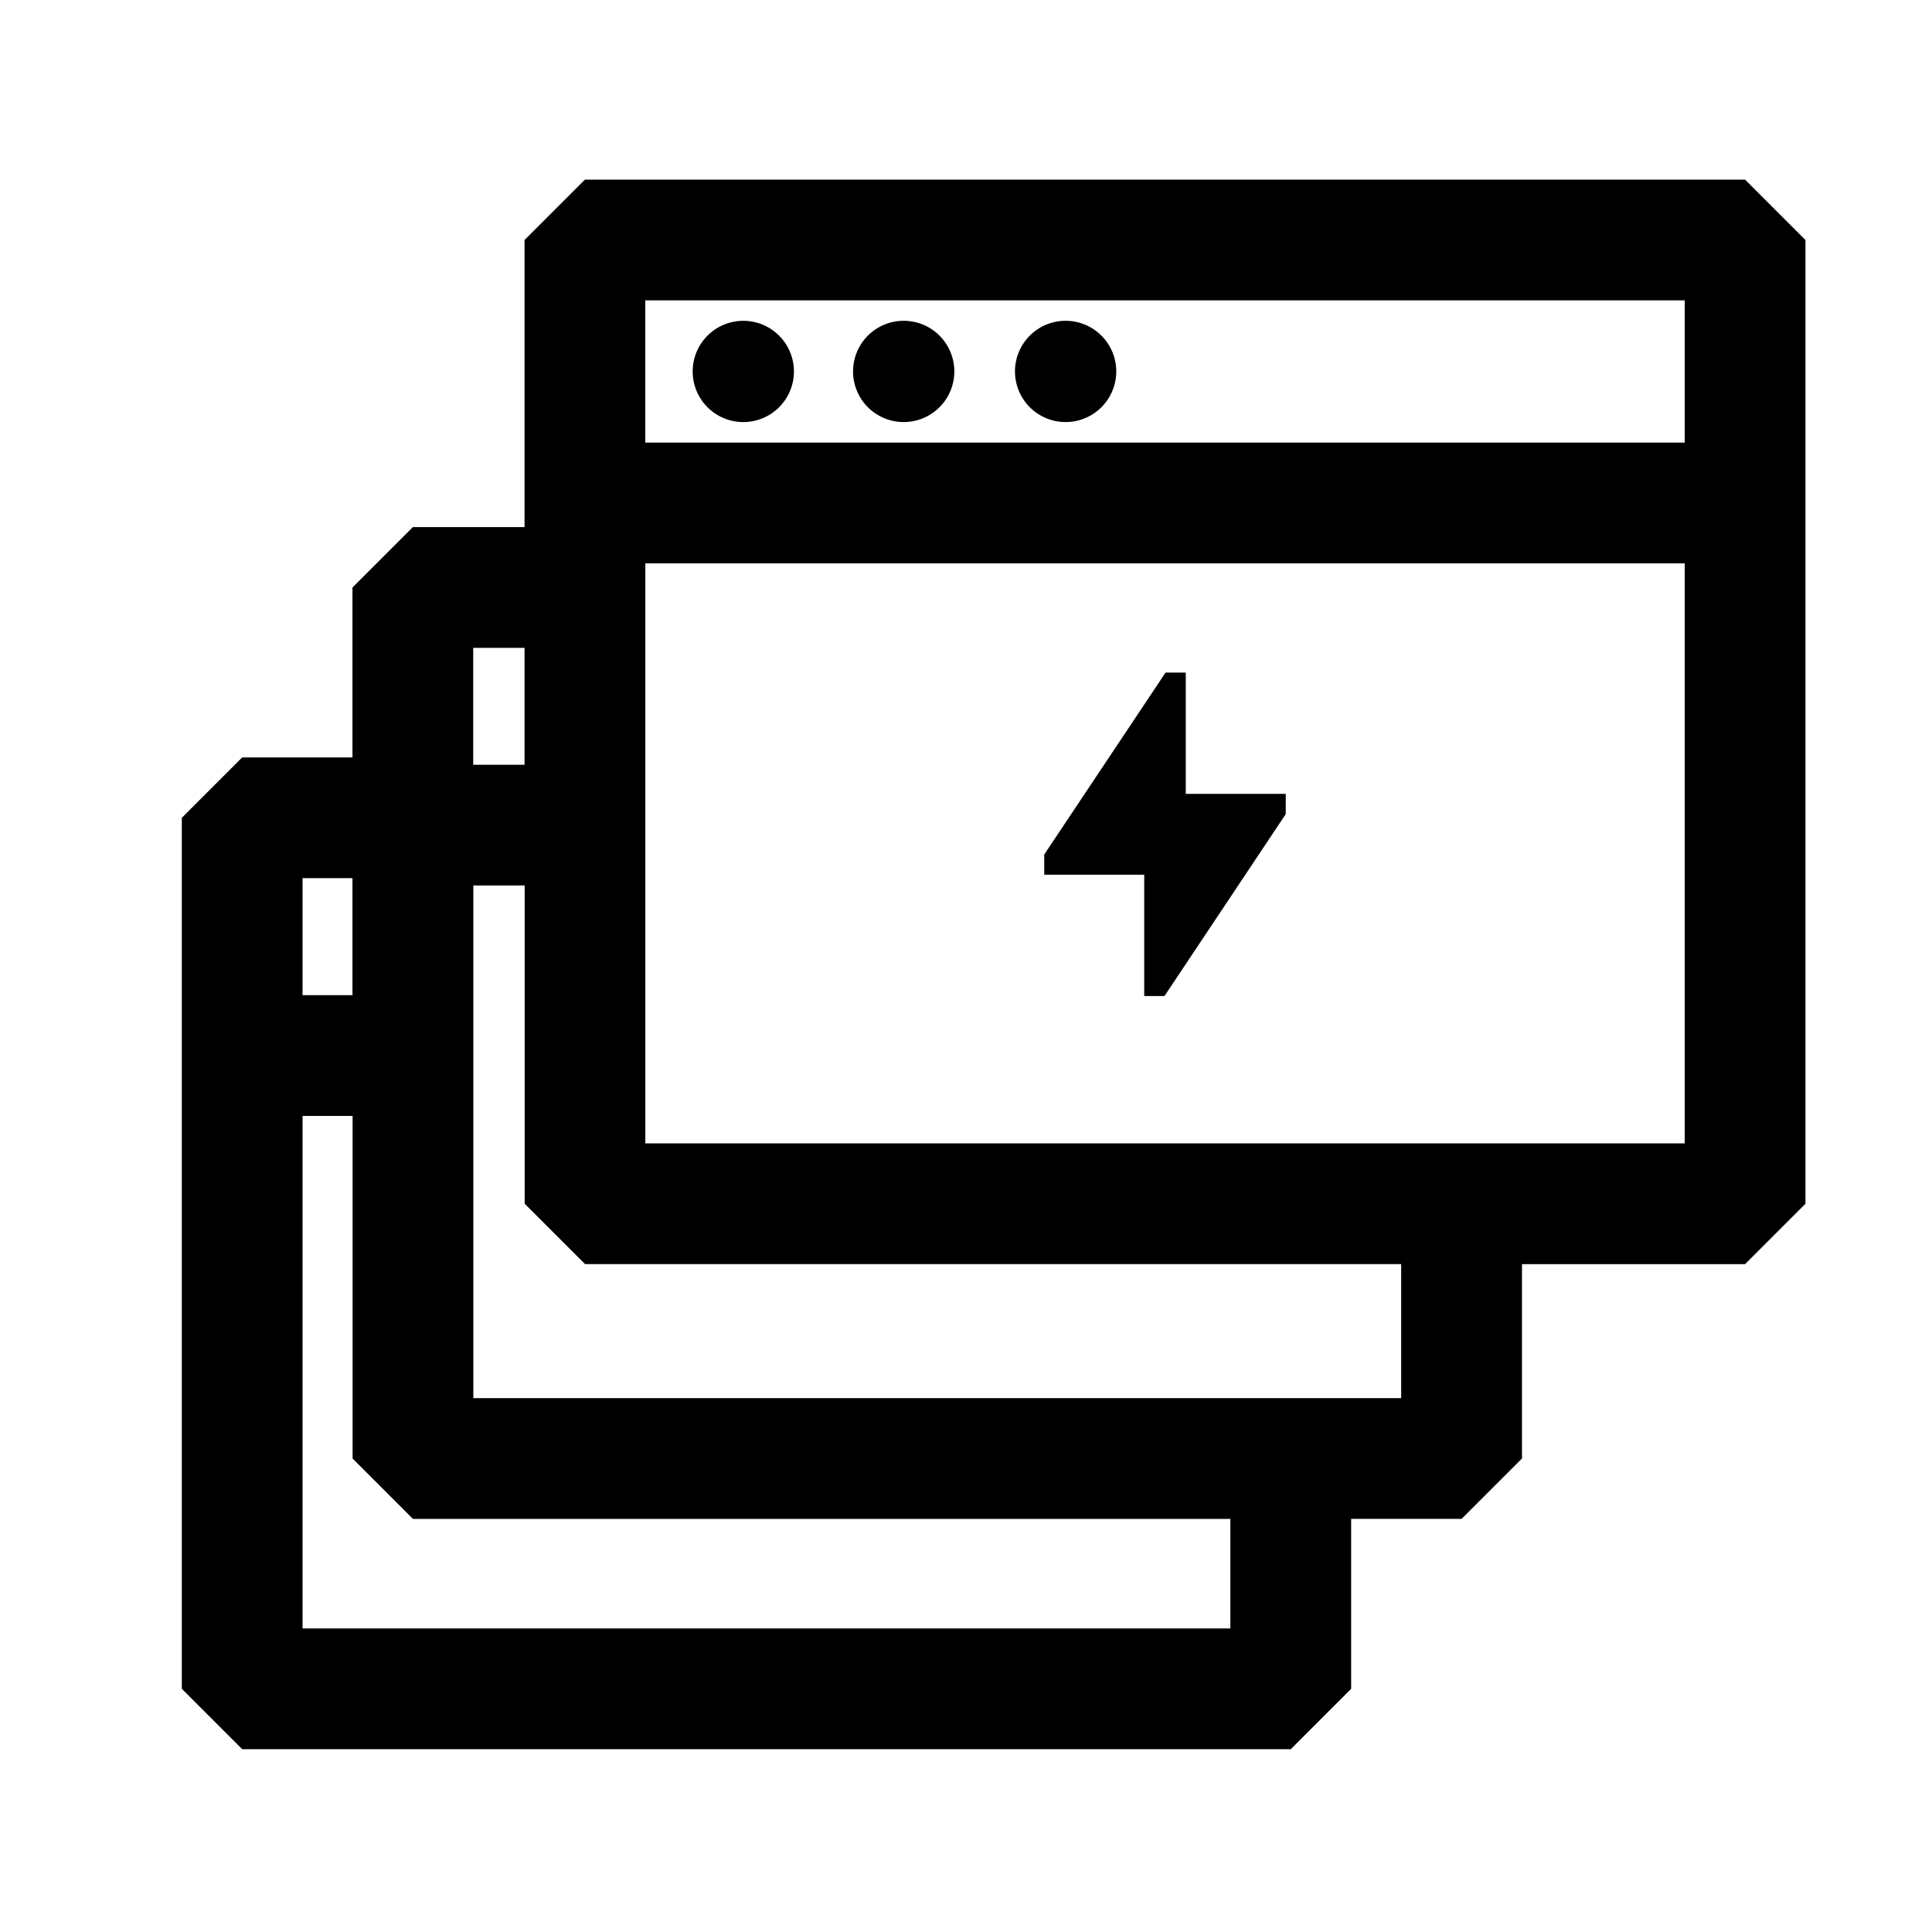 <svg xmlns="http://www.w3.org/2000/svg" viewBox="0 0 48 48"><path d="M18.431 10.486a1.258 1.258 0 1 0 .001-2.515 1.258 1.258 0 0 0 0 2.515ZM22.452 10.486a1.258 1.258 0 1 0 0-2.516 1.258 1.258 0 0 0 0 2.516ZM26.475 10.486a1.258 1.258 0 1 0 0-2.516 1.258 1.258 0 0 0 0 2.516Z"/><path d="M43.356 4.463H14.532l-1.5 1.5v7.133h-2.775l-1.5 1.5v4.222h-2.74l-1.5 1.5v21.64l1.5 1.5h26.052l1.5-1.5v-4.222h2.744l1.5-1.5v-4.829h5.543l1.5-1.5V5.963l-1.5-1.5Zm-1.5 3v3.533H16.032V7.463h25.824Zm-28.824 8.633V19h-1.275v-2.904h1.275Zm-4.275 5.722v2.906h-1.24v-2.906h1.24Zm21.812 18.64H7.517V27.725H8.76v8.512l1.5 1.5h20.308v2.723Zm4.244-5.722H11.76V22h1.275v7.906l1.5 1.5h20.277v3.329Zm-18.78-6.329v-14.41h25.823v14.41H16.032Z"/><path d="M29.46 16.71h-.502l-3.014 4.52v.502h2.484v3.014h.503l3.013-4.52v-.503H29.46v-3.014Z"/></svg>